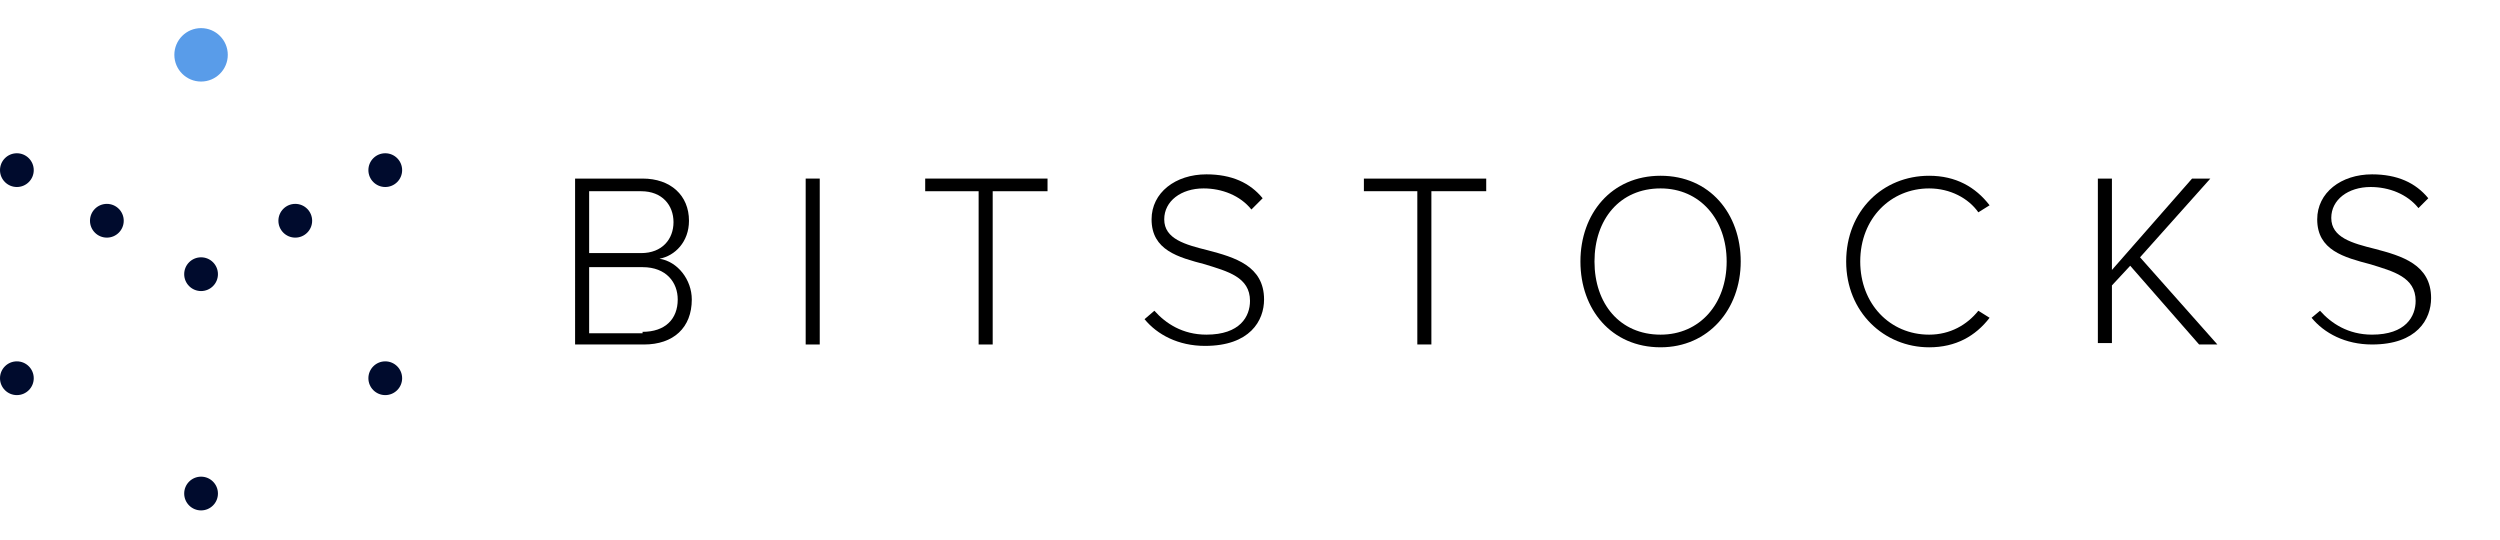<?xml version="1.0" encoding="utf-8"?>
<!-- Generator: Adobe Illustrator 24.0.1, SVG Export Plug-In . SVG Version: 6.00 Build 0)  -->
<svg version="1.1" id="Layer_1" xmlns="http://www.w3.org/2000/svg" xmlns:xlink="http://www.w3.org/1999/xlink" x="0px" y="0px"
	 viewBox="0 0 177.8 38.4" style="enable-background:new 0 0 177.8 38.4;" xml:space="preserve">
<style type="text/css">
	.st0{display:none;}
	.st1{display:inline;}
	.st2{fill:#599CE9;}
	.st3{fill:#000B2D;}
	.st4{display:inline;fill:#000B2D;}
	.st5{fill:#FFFFFF;}
	.st6{display:inline;fill:#599CE9;}
	.st7{display:inline;fill:#FFFFFF;}
	.st8{fill:none;}
	.st9{enable-background:new    ;}
</style>
<g id="Bitstocks__x7C__Gravity_Inverse" class="st0">
	<g class="st1">
		<circle class="st2" cx="3533.5" cy="-159.6" r="22"/>
		<circle class="st3" cx="3385.8" cy="-66.7" r="14"/>
		<circle class="st3" cx="3681.2" cy="-66.7" r="14"/>
		<circle class="st3" cx="3533.5" cy="16.7" r="14"/>
		<circle class="st3" cx="3385.8" cy="100" r="14"/>
		<circle class="st3" cx="3681.2" cy="100" r="14"/>
		<circle class="st3" cx="3457.4" cy="-26" r="14"/>
		<circle class="st3" cx="3609.5" cy="-26" r="14"/>
		<circle class="st3" cx="3533.5" cy="192.9" r="14"/>
	</g>
</g>
<g id="Bitstocks__x7C__Gravity_copy" class="st0">
	<rect x="2146" y="-347.4" class="st4" width="2775" height="720"/>
	<g class="st1">
		<circle class="st2" cx="3533.5" cy="-159.6" r="22"/>
		<circle class="st5" cx="3385.8" cy="-66.7" r="14"/>
		<circle class="st5" cx="3681.2" cy="-66.7" r="14"/>
		<circle class="st5" cx="3533.5" cy="16.7" r="14"/>
		<circle class="st5" cx="3385.8" cy="100" r="14"/>
		<circle class="st5" cx="3681.2" cy="100" r="14"/>
		<circle class="st5" cx="3457.4" cy="-26" r="14"/>
		<circle class="st5" cx="3609.5" cy="-26" r="14"/>
		<circle class="st5" cx="3533.5" cy="192.9" r="14"/>
	</g>
</g>
<g id="Bitstocks_Logo" class="st0">
	<rect x="2146" y="-349.8" class="st4" width="2775" height="720"/>
	<g class="st1">
		<path class="st5" d="M3094.6,81V-48.4h48.7c20.8,0,35.3,11.6,35.3,33c0,16.3-11.4,27.3-22.9,29.7c13.8,2.1,25.4,16.9,25.4,31.8
			c0,22.1-14.4,34.9-37,34.9L3094.6,81L3094.6,81z M3171.8-15.4c0-14.7-9.5-27.2-28.5-27.2h-42.5v54.1h42.5
			C3162.3,11.6,3171.8-0.5,3171.8-15.4z M3174.3,46.3c0-14.7-10.1-28.9-30.2-28.9h-43.2v57.8h43.2
			C3163.1,75.2,3174.3,63.9,3174.3,46.3z"/>
		<path class="st5" d="M3259.4,81V-48.4h6.2V81H3259.4z"/>
		<path class="st5" d="M3382.2,81V-42.5h-43.6v-5.8h93.7v5.8h-43.8V81H3382.2z"/>
		<path class="st5" d="M3498.3,62.7l5-4.5c7.9,9.7,21.5,19.2,40.1,19.2c29.9,0,37.4-17.1,37.4-29.3c0-42.7-78.5-21.5-78.5-65.7
			c0-20.9,19.2-33,40.5-33c19,0,32.8,7,41.9,18.2l-4.9,4.5c-9.1-11.8-22.1-16.9-37-16.9c-18.8,0-33.7,11.2-33.7,27.1
			c0,36.8,78.5,17.5,78.5,65.7c0,14.5-9.3,35.1-44.2,35.1C3523.3,83.3,3507.6,74.6,3498.3,62.7z"/>
		<path class="st5" d="M3699,81V-42.5h-43.6v-5.8h93.7v5.8h-43.8V81H3699z"/>
		<path class="st5" d="M3811.7,16.4c0-37.4,23.9-66.9,61.5-66.9c37.4,0,61.5,29.5,61.5,66.9c0,37.4-24,66.9-61.5,66.9
			C3835.5,83.3,3811.7,53.8,3811.7,16.4z M3927.8,16.4c0-35.5-21.5-61.1-54.7-61.1c-33.6,0-54.7,25.6-54.7,61.1
			c0,35.1,21.1,61.1,54.7,61.1C3906.3,77.5,3927.8,51.5,3927.8,16.4z"/>
		<path class="st5" d="M4008.3,16.4c0-39.8,28.7-66.9,64.6-66.9c18.2,0,33.5,7.2,45,20.4l-4.9,4.3c-9.1-11.4-24-18.8-40.1-18.8
			c-32.4,0-57.8,24.6-57.8,61.1c0,36.1,25.4,61.1,57.8,61.1c16.1,0,31-7.4,40.1-18.8l5,4.1c-12.2,13.8-26.9,20.5-45.2,20.5
			C4037,83.3,4008.3,56.2,4008.3,16.4z"/>
		<path class="st5" d="M4269.9,81l-57.6-63.6l-15.5,16.9V81h-6.2V-48.4h6.2v74.7l67.3-74.7h8.3l-56.2,61.9l62,67.5L4269.9,81
			L4269.9,81z"/>
		<path class="st5" d="M4343,62.7l5-4.5c8,9.7,21.5,19.2,40.1,19.2c29.9,0,37.4-17.1,37.4-29.3c0-42.7-78.5-21.5-78.5-65.7
			c0-20.9,19.2-33,40.5-33c19,0,32.8,7,41.9,18.2l-4.9,4.5c-9.1-11.8-22.1-16.9-37-16.9c-18.8,0-33.7,11.2-33.7,27.1
			c0,36.8,78.5,17.5,78.5,65.7c0,14.5-9.3,35.1-44.2,35.1C4368,83.3,4352.3,74.6,4343,62.7z"/>
	</g>
	<circle class="st6" cx="2801" cy="-152.1" r="22"/>
	<circle class="st7" cx="2653.2" cy="-59.1" r="14"/>
	<circle class="st7" cx="2948.7" cy="-59.1" r="14"/>
	<circle class="st7" cx="2801" cy="24.2" r="14"/>
	<circle class="st7" cx="2653.2" cy="107.5" r="14"/>
	<circle class="st7" cx="2948.7" cy="107.5" r="14"/>
	<circle class="st7" cx="2724.8" cy="-18.5" r="14"/>
	<circle class="st7" cx="2876.9" cy="-18.5" r="14"/>
	<circle class="st7" cx="2800.9" cy="200.5" r="14"/>
</g>
<g>
	<circle class="st2" cx="14.3" cy="3.9" r="1.9"/>
	<circle class="st3" cx="1.2" cy="12.1" r="1.2"/>
	<circle class="st3" cx="27.4" cy="12.1" r="1.2"/>
	<circle class="st3" cx="14.3" cy="19.5" r="1.2"/>
	<circle class="st3" cx="1.2" cy="26.9" r="1.2"/>
	<circle class="st3" cx="27.4" cy="26.9" r="1.2"/>
	<circle class="st3" cx="7.6" cy="15.7" r="1.2"/>
	<circle class="st3" cx="21" cy="15.7" r="1.2"/>
	<circle class="st3" cx="14.3" cy="35.1" r="1.2"/>
	<rect x="39.4" y="12.7" class="st8" width="121.4" height="12.4"/>
	<g class="st9">
		<path d="M40.9,12.7h4.8c2,0,3.3,1.2,3.3,3c0,1.5-1,2.5-2.1,2.7c1.3,0.2,2.3,1.5,2.3,2.9c0,2-1.3,3.2-3.4,3.2h-4.9V12.7z M45.6,18
			c1.5,0,2.3-1,2.3-2.2c0-1.2-0.8-2.2-2.3-2.2h-3.7V18H45.6z M45.7,23.6c1.6,0,2.5-0.9,2.5-2.3c0-1.2-0.8-2.3-2.5-2.3h-3.8v4.7H45.7
			z"/>
		<path d="M57.3,12.7h1v11.8h-1V12.7z"/>
		<path d="M69.7,13.6h-3.9v-0.9h8.7v0.9h-3.9v10.9h-1V13.6z"/>
		<path d="M82.1,22.1c0.8,0.9,2,1.7,3.7,1.7c2.4,0,3.1-1.3,3.1-2.4c0-1.7-1.6-2.1-3.2-2.6c-1.9-0.5-3.8-1-3.8-3.2
			c0-1.9,1.7-3.2,3.9-3.2c1.8,0,3.1,0.6,4,1.7L89,14.9c-0.8-1-2.1-1.5-3.4-1.5c-1.6,0-2.8,0.9-2.8,2.2c0,1.4,1.5,1.8,3.1,2.2
			c1.9,0.5,4,1.1,4,3.5c0,1.5-1,3.3-4.2,3.3c-1.9,0-3.4-0.8-4.3-1.9L82.1,22.1z"/>
		<path d="M100.8,13.6H97v-0.9h8.7v0.9h-3.9v10.9h-1V13.6z"/>
		<path d="M118.1,12.5c3.5,0,5.7,2.7,5.7,6.1s-2.3,6.1-5.7,6.1c-3.5,0-5.7-2.7-5.7-6.1S114.6,12.5,118.1,12.5z M118.1,13.4
			c-2.9,0-4.7,2.2-4.7,5.2c0,3,1.8,5.2,4.7,5.2c2.8,0,4.7-2.2,4.7-5.2C122.8,15.6,120.9,13.4,118.1,13.4z"/>
		<path d="M131.3,18.6c0-3.6,2.6-6.1,5.9-6.1c1.9,0,3.3,0.8,4.3,2.1l-0.8,0.5c-0.7-1-2-1.7-3.5-1.7c-2.7,0-4.9,2.1-4.9,5.2
			c0,3,2.1,5.2,4.9,5.2c1.5,0,2.7-0.7,3.5-1.7l0.8,0.5c-1,1.3-2.4,2.1-4.3,2.1C134,24.7,131.3,22.2,131.3,18.6z"/>
		<path d="M151.5,18.9l-1.3,1.4v4.1h-1V12.7h1v6.5l5.7-6.5h1.3l-5,5.6l5.5,6.2h-1.3L151.5,18.9z"/>
		<path d="M165,22.1c0.8,0.9,2,1.7,3.7,1.7c2.4,0,3.1-1.3,3.1-2.4c0-1.7-1.6-2.1-3.2-2.6c-1.9-0.5-3.8-1-3.8-3.2
			c0-1.9,1.7-3.2,3.9-3.2c1.8,0,3.1,0.6,4,1.7l-0.7,0.7c-0.8-1-2.1-1.5-3.4-1.5c-1.6,0-2.8,0.9-2.8,2.2c0,1.4,1.5,1.8,3.1,2.2
			c1.9,0.5,4,1.1,4,3.5c0,1.5-1,3.3-4.2,3.3c-1.9,0-3.4-0.8-4.3-1.9L165,22.1z"/>
	</g>
</g>
</svg>
